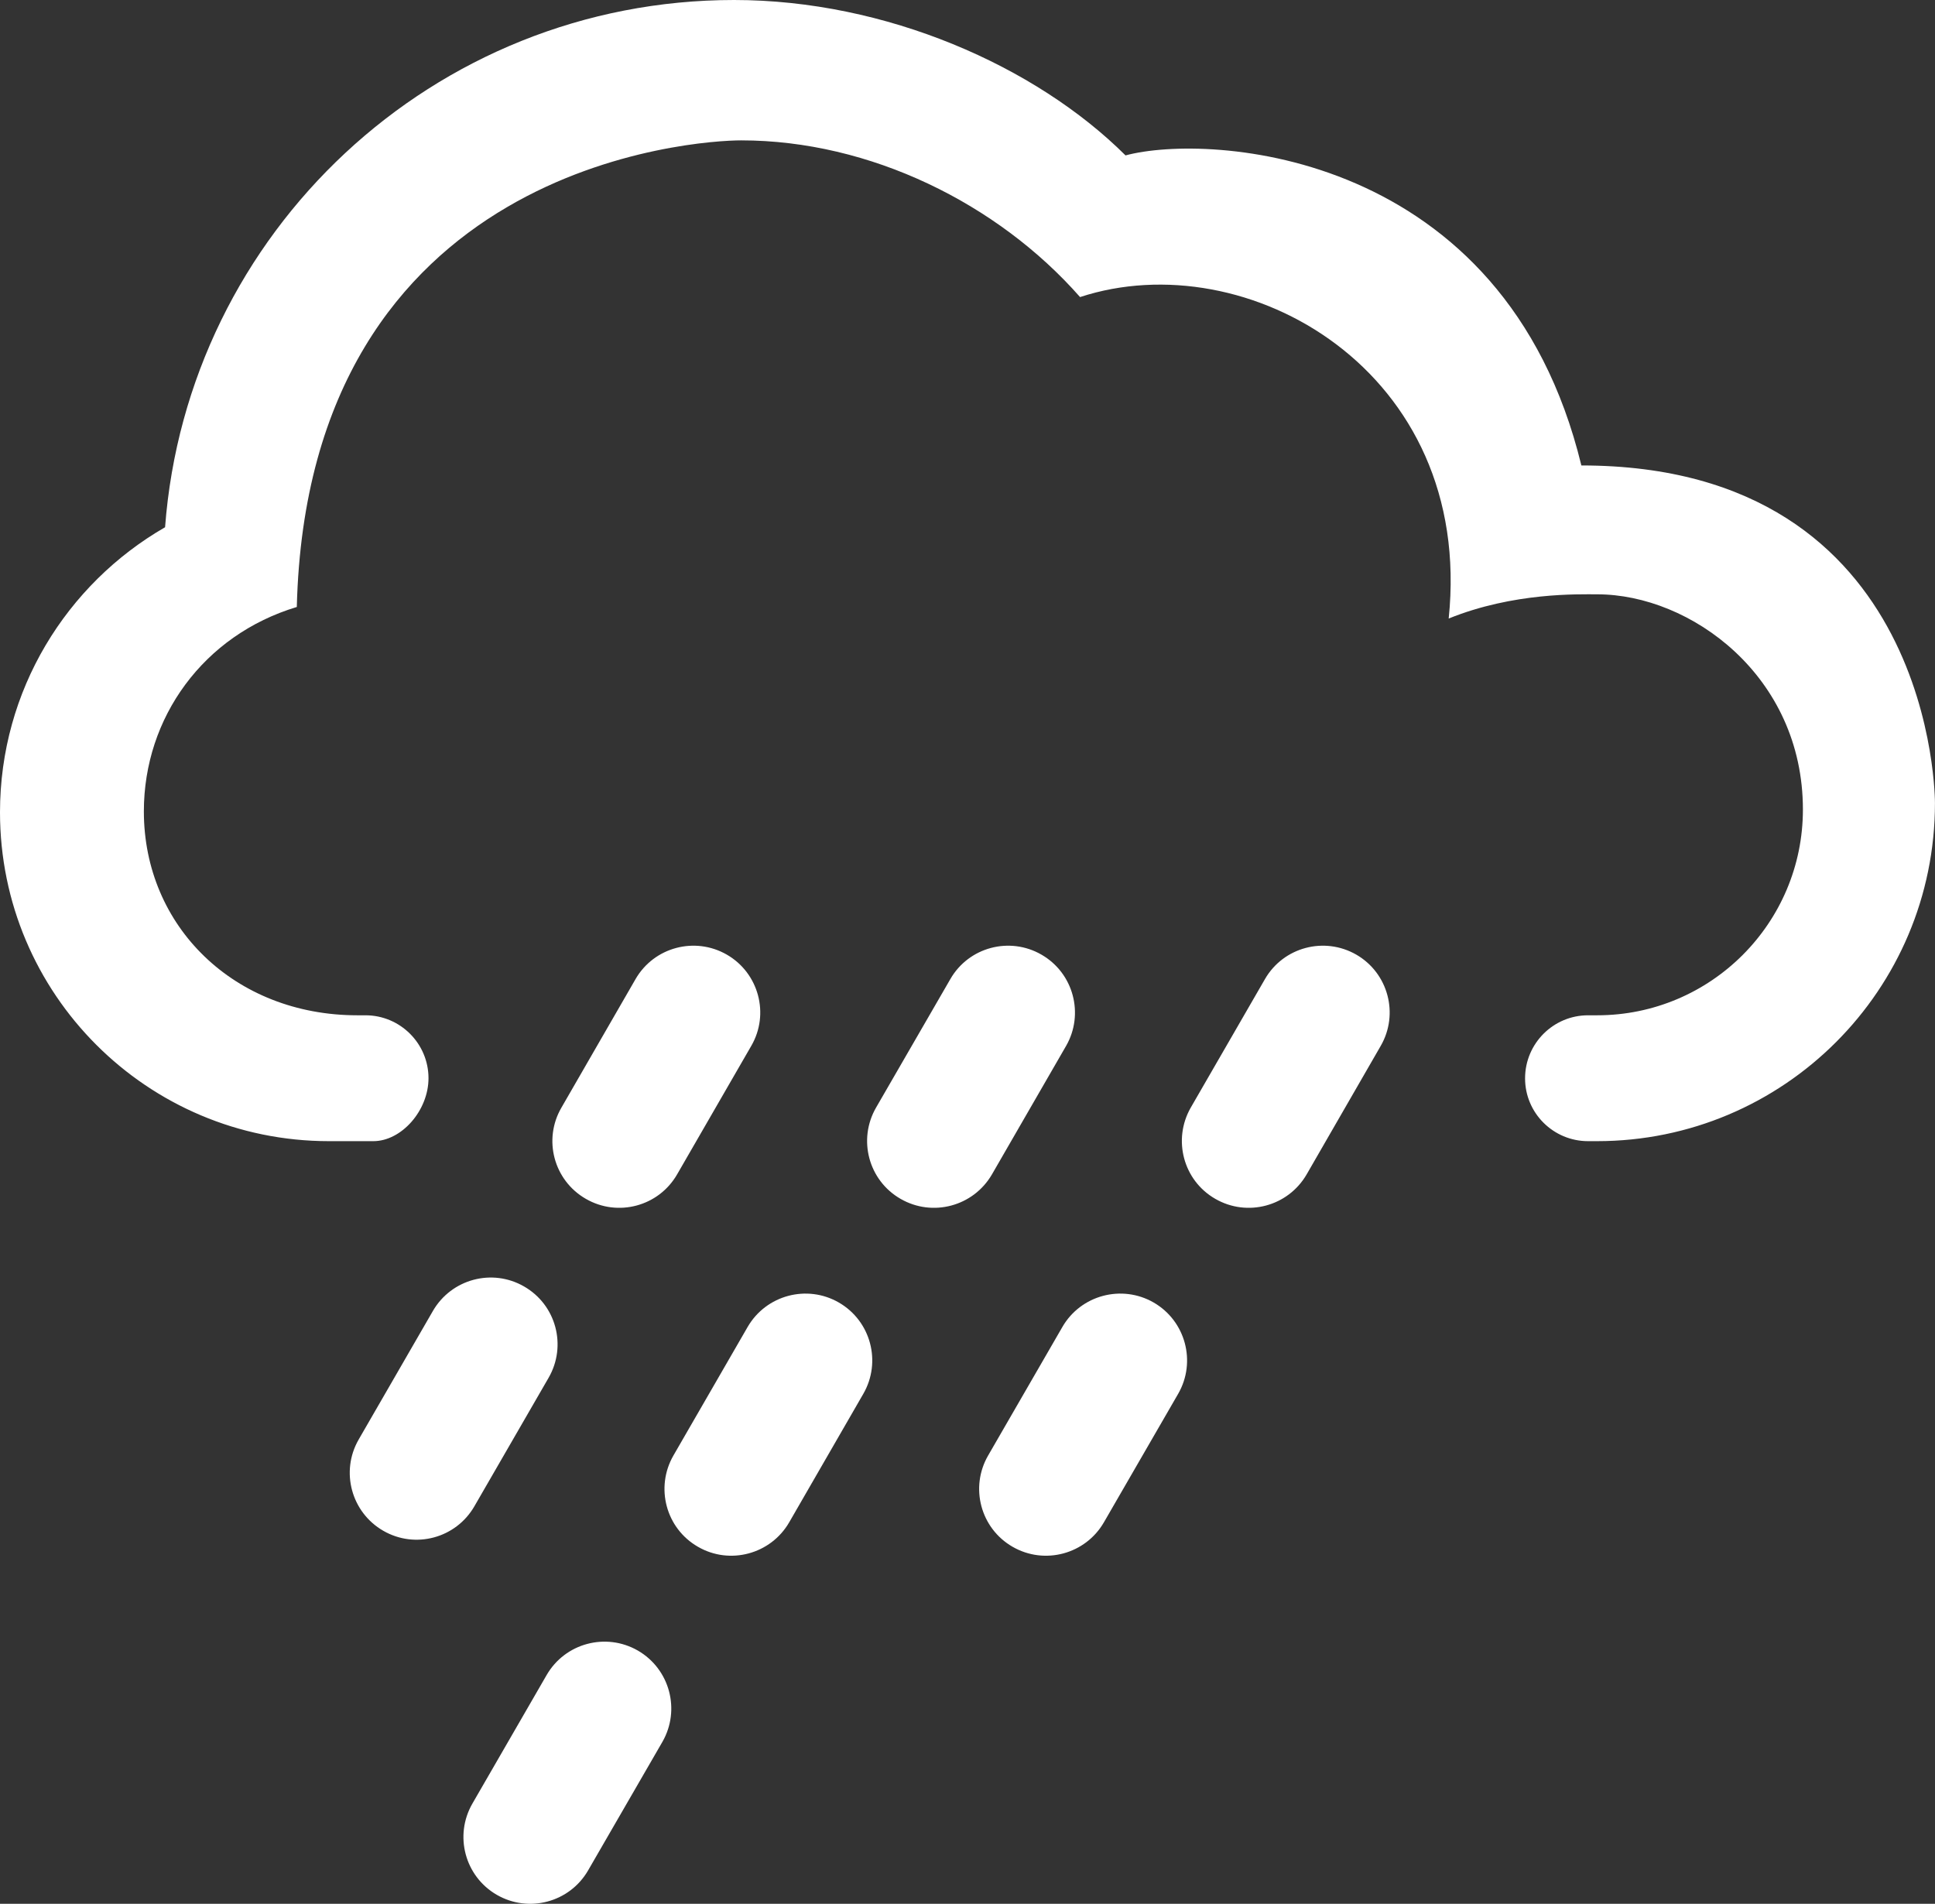 <?xml version="1.0" encoding="iso-8859-1"?>
<!-- Generator: Adobe Illustrator 15.0.0, SVG Export Plug-In . SVG Version: 6.00 Build 0)  -->
<!DOCTYPE svg PUBLIC "-//W3C//DTD SVG 1.1//EN" "http://www.w3.org/Graphics/SVG/1.1/DTD/svg11.dtd">
<svg version="1.1" id="Layer_1" xmlns="http://www.w3.org/2000/svg" xmlns:xlink="http://www.w3.org/1999/xlink" x="0px" y="0px"
	 width="43.243px" height="42.547px" viewBox="0 0 43.243 42.547" style="enable-background:new 0 0 43.243 42.547;"
	 xml:space="preserve">
<rect x="0" y="0" width="43.243" height="42.547" fill="#333333" stroke="none"/>
<g id="_x32_2">
	<path style="fill:#FFFFFF;" d="M32.375,13.823c1.453-0.588,2.904-0.541,3.318-0.541c2.084,0,4.598,1.821,4.598,4.81
		c0,2.54-2.061,4.598-4.598,4.598h-0.203c-0.777,0-1.408,0.631-1.408,1.41c0,0.774,0.631,1.403,1.408,1.403h0.199
		c4.172,0,7.553-3.381,7.553-7.554c0,0,0.039-7.547-7.902-7.547c-1.717-7.069-8.33-7.428-10.187-6.929
		C23.143,1.472,19.793,0,16.404,0C9.689,0,4.186,5.193,3.689,11.783C1.486,13.052,0,15.429,0,18.153c0,4.061,3.291,7.35,7.352,7.35
		h0.99c0.635,0,1.234-0.688,1.234-1.407c0-0.775-0.633-1.406-1.408-1.406H7.986c-2.746,0-4.771-1.985-4.771-4.557
		c0-2.099,1.334-3.94,3.418-4.568c0.248-9.921,8.963-10.428,9.93-10.428c2.879,0,5.736,1.412,7.574,3.502
		C27.852,5.419,32.948,8.283,32.375,13.823z"/>
	<g>
		<path style="fill:#FFFFFF;" d="M16.789,23.374c0.414-0.713,0.168-1.627-0.545-2.039c-0.715-0.412-1.629-0.168-2.041,0.546
			l-1.656,2.872c-0.416,0.715-0.17,1.628,0.545,2.039c0.715,0.413,1.627,0.168,2.039-0.545L16.789,23.374z"/>
		<path style="fill:#FFFFFF;" d="M12.26,30.791c0.412-0.714,0.17-1.628-0.547-2.04c-0.713-0.412-1.625-0.168-2.039,0.547
			L8.016,32.17c-0.412,0.714-0.166,1.628,0.549,2.04c0.713,0.412,1.625,0.167,2.037-0.548L12.26,30.791z"/>
		<path style="fill:#FFFFFF;" d="M23.825,23.374c0.409-0.713,0.166-1.627-0.55-2.039c-0.713-0.412-1.627-0.168-2.037,0.546
			l-1.66,2.872c-0.412,0.715-0.168,1.628,0.547,2.039c0.715,0.413,1.627,0.168,2.042-0.545L23.825,23.374z"/>
		<path style="fill:#FFFFFF;" d="M19.293,31.15c0.412-0.715,0.168-1.629-0.547-2.041c-0.713-0.411-1.627-0.166-2.039,0.548
			l-1.658,2.872c-0.41,0.714-0.168,1.628,0.549,2.039c0.711,0.412,1.627,0.166,2.039-0.547L19.293,31.15z"/>
		<path style="fill:#FFFFFF;" d="M14.803,38.928c0.41-0.715,0.166-1.628-0.549-2.041c-0.715-0.41-1.627-0.166-2.039,0.549
			l-1.658,2.871c-0.412,0.715-0.168,1.627,0.545,2.039c0.715,0.413,1.629,0.168,2.041-0.546L14.803,38.928z"/>
		<path style="fill:#FFFFFF;" d="M30.856,23.374c0.412-0.713,0.168-1.627-0.545-2.039c-0.716-0.412-1.63-0.168-2.042,0.546
			l-1.658,2.872c-0.409,0.715-0.168,1.628,0.548,2.039c0.715,0.413,1.627,0.168,2.041-0.545L30.856,23.374z"/>
		<path style="fill:#FFFFFF;" d="M26.329,31.15c0.412-0.715,0.166-1.629-0.547-2.041c-0.714-0.411-1.63-0.166-2.041,0.548
			l-1.659,2.872c-0.412,0.714-0.168,1.628,0.547,2.039c0.715,0.412,1.629,0.166,2.041-0.547L26.329,31.15z"/>
	</g>
</g>
</svg>
